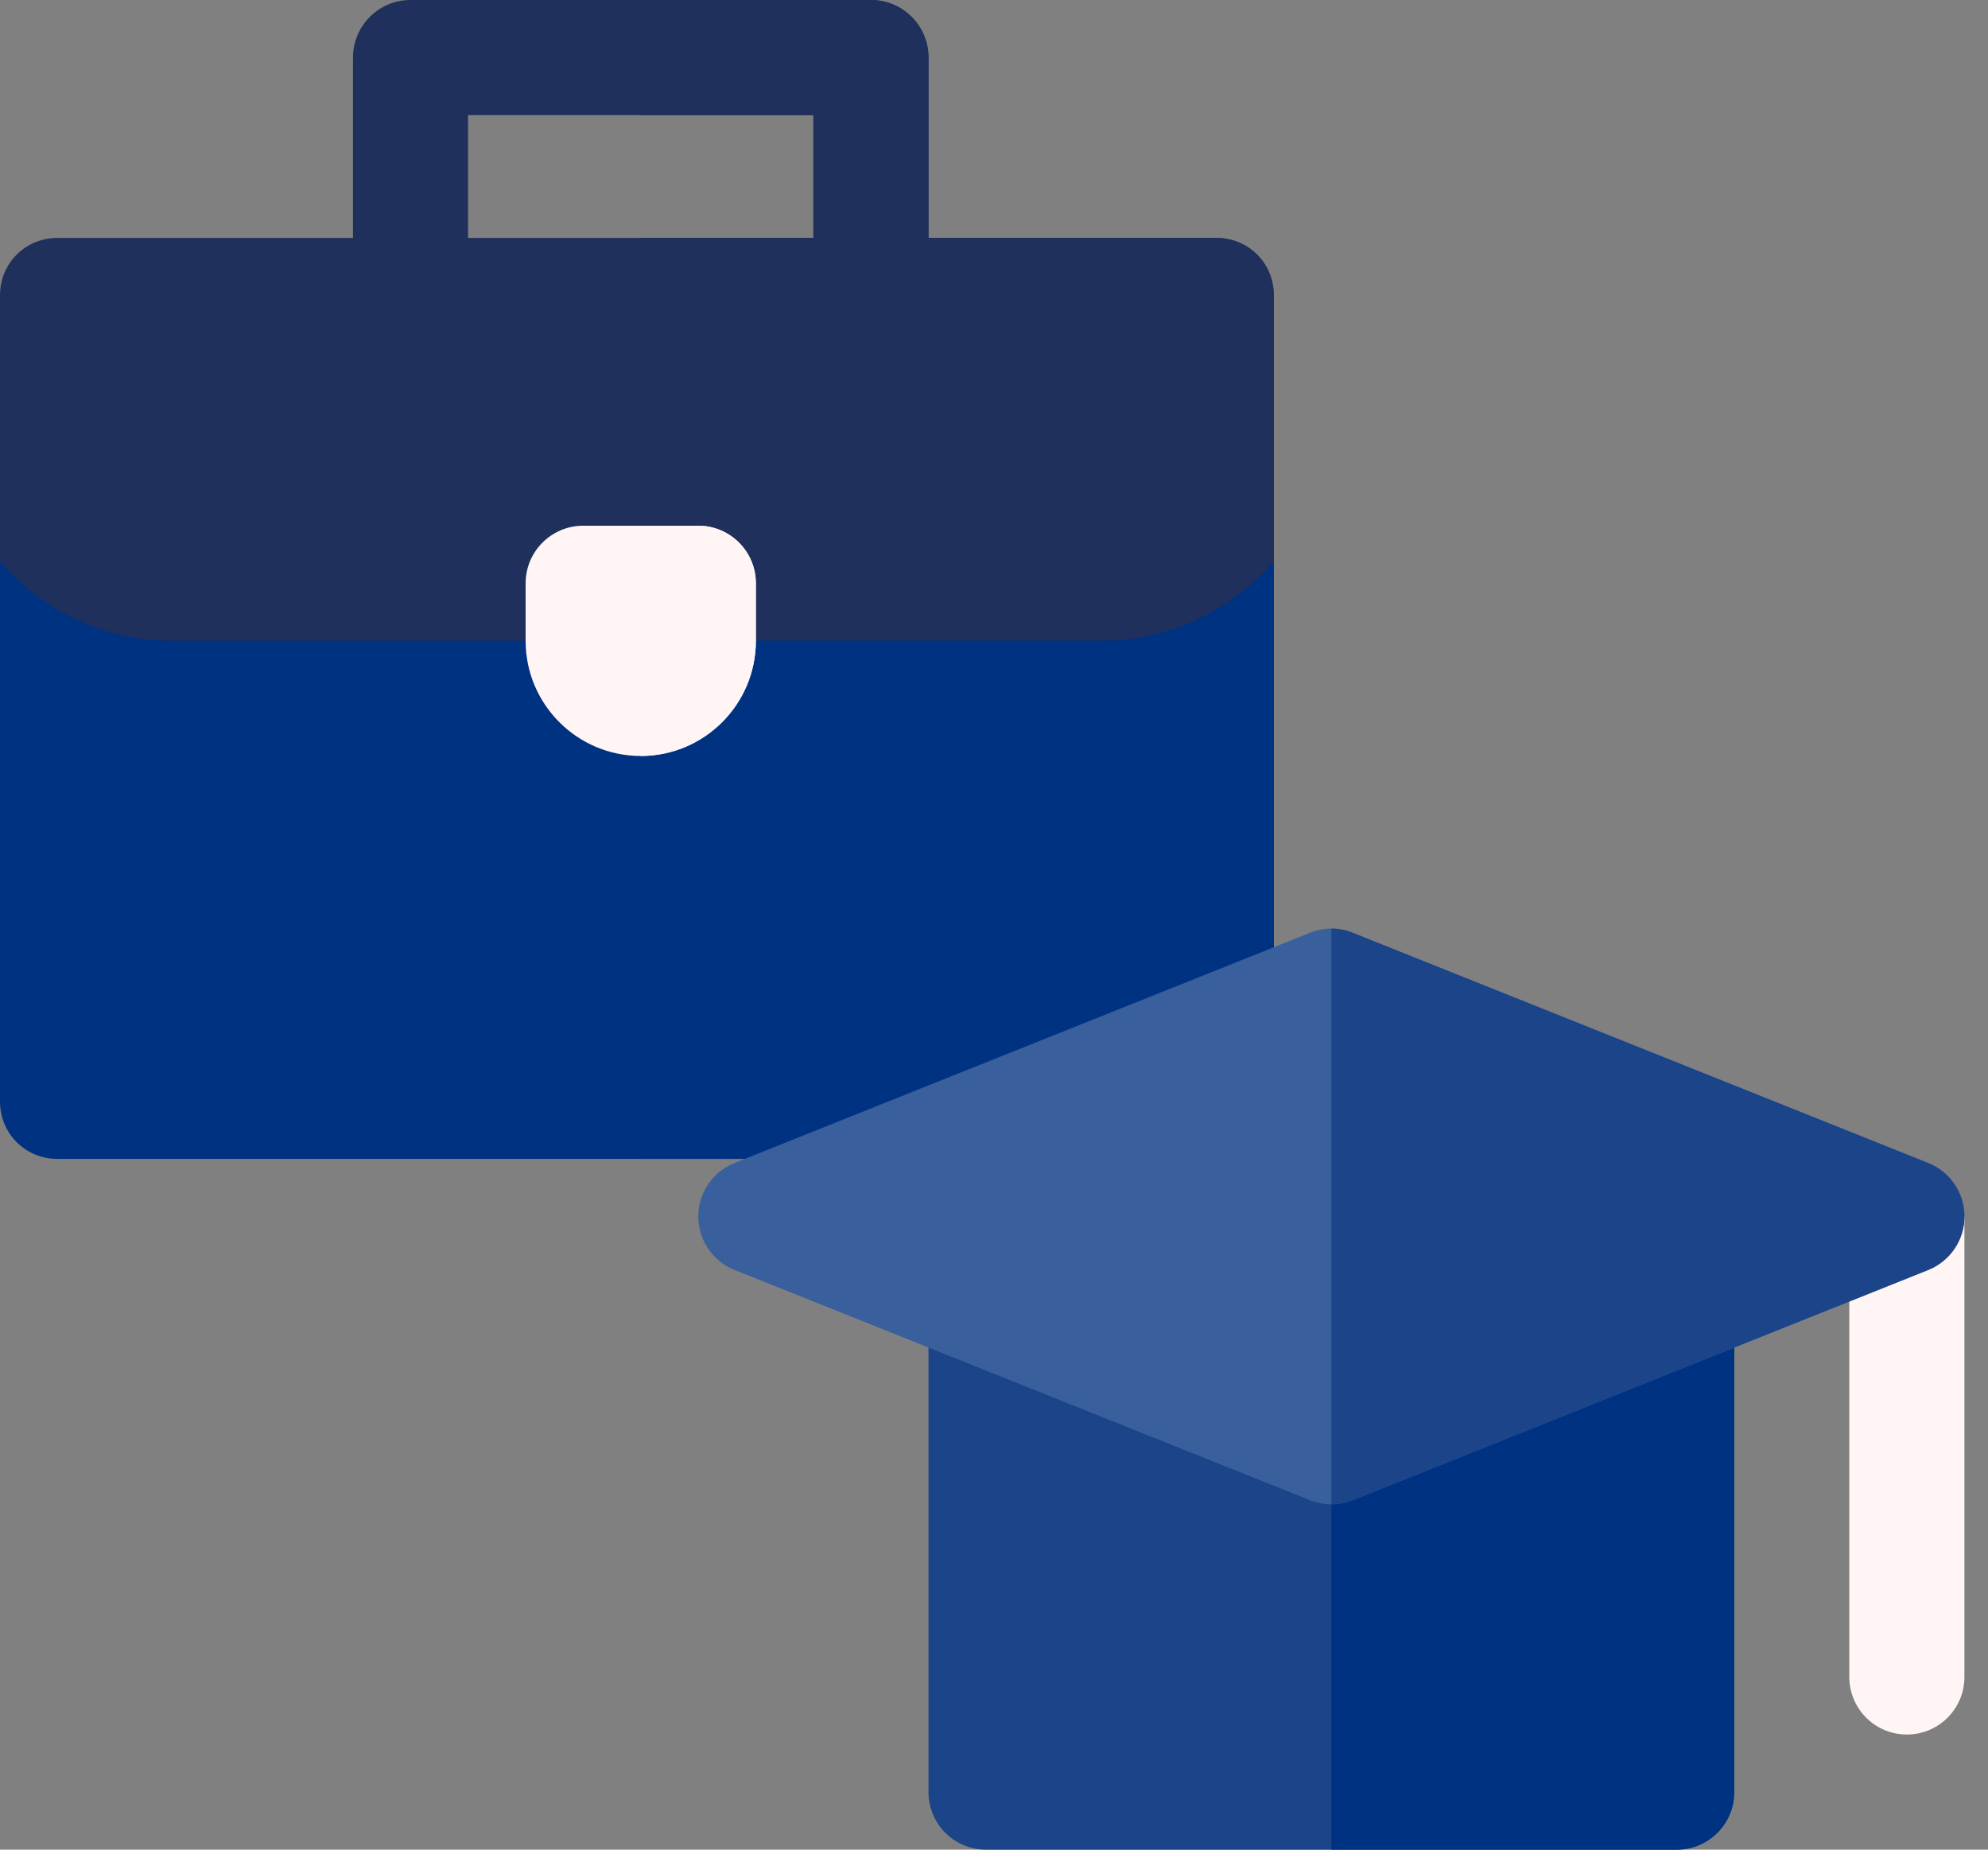 <svg width="43" height="40" viewBox="0 0 43 40" fill="none" xmlns="http://www.w3.org/2000/svg">
<rect x="0" y="0" width="43" height="40" fill="#808080" stroke="none"/>
<path d="M18.838 7.635C18.15 7.635 17.593 7.078 17.593 6.39V2.49H10.124V6.39C10.124 7.078 9.568 7.635 8.88 7.635C8.192 7.635 7.635 7.078 7.635 6.39V1.245C7.635 0.557 8.192 0 8.88 0H18.838C19.526 0 20.083 0.557 20.083 1.245V6.39C20.083 7.078 19.526 7.635 18.838 7.635Z" fill="#1F305C"/>
<path d="M18.838 0H13.859V2.49H17.594V6.39C17.594 7.078 18.15 7.635 18.838 7.635C19.526 7.635 20.083 7.078 20.083 6.39V1.245C20.083 0.557 19.526 0 18.838 0Z" fill="#1F305C"/>
<path d="M27.552 6.389C27.552 5.692 27.004 5.145 26.307 5.145H1.245C0.548 5.145 0 5.692 0 6.389V12.14L3.734 18.837H23.817L27.552 12.14V6.389Z" fill="#1F305C"/>
<path d="M26.307 5.145H13.859V18.837H23.818L27.552 12.14V6.389C27.552 5.692 27.004 5.145 26.307 5.145Z" fill="#1F305C"/>
<path d="M27.552 12.141V23.817C27.552 24.514 27.004 25.062 26.307 25.062H1.245C0.548 25.062 0 24.514 0 23.817V12.141C0.896 13.186 2.241 13.858 3.734 13.858H23.817C25.311 13.858 26.656 13.186 27.552 12.141Z" fill="#003282"/>
<path d="M13.859 13.858V25.062H26.307C27.004 25.062 27.552 24.514 27.552 23.817V12.141C26.656 13.186 25.311 13.858 23.818 13.858H13.859Z" fill="#003282"/>
<path d="M13.859 16.348C12.485 16.348 11.369 15.231 11.369 13.859V12.614C11.369 11.927 11.927 11.369 12.614 11.369H15.104C15.791 11.369 16.349 11.927 16.349 12.614V13.859C16.349 15.231 15.233 16.348 13.859 16.348Z" fill="#FFF5F5"/>
<path d="M15.104 11.369H13.859V16.348C15.233 16.348 16.349 15.231 16.349 13.859V12.614C16.349 11.926 15.791 11.369 15.104 11.369Z" fill="#FFF5F5"/>
<path d="M36.266 40H21.328C20.64 40 20.083 39.444 20.083 38.756V28.299C20.083 27.885 20.288 27.5 20.63 27.268C20.975 27.037 21.41 26.992 21.79 27.142L28.797 29.946L35.804 27.143C36.184 26.988 36.619 27.034 36.963 27.268C37.132 27.382 37.27 27.536 37.365 27.715C37.46 27.895 37.51 28.095 37.511 28.299V38.756C37.51 39.444 36.954 40 36.266 40Z" fill="#1C4589"/>
<path d="M36.266 40C36.954 40 37.511 39.444 37.511 38.756V28.299C37.511 27.885 37.305 27.5 36.964 27.268C36.619 27.035 36.184 26.988 35.804 27.143L28.797 29.946V40H36.266Z" fill="#003282"/>
<path d="M41.245 37.51C40.557 37.51 40 36.953 40 36.265V26.307H42.49V36.265C42.49 36.953 41.933 37.51 41.245 37.51Z" fill="#FFF5F5"/>
<path d="M28.335 32.442L15.887 27.463C15.414 27.273 15.104 26.816 15.104 26.307C15.104 25.797 15.414 25.34 15.887 25.151L28.335 20.171C28.631 20.052 28.962 20.052 29.259 20.171L41.707 25.151C42.18 25.34 42.49 25.797 42.49 26.307C42.49 26.816 42.18 27.273 41.707 27.463L29.259 32.442C28.962 32.56 28.631 32.56 28.335 32.442Z" fill="#395F9D"/>
<path d="M29.259 32.442L41.707 27.463C42.18 27.273 42.49 26.816 42.49 26.307C42.49 25.797 42.18 25.34 41.707 25.151L29.259 20.171C29.112 20.112 28.955 20.082 28.797 20.082V32.53C28.955 32.531 29.112 32.501 29.259 32.442Z" fill="#1C4589"/>
</svg>
